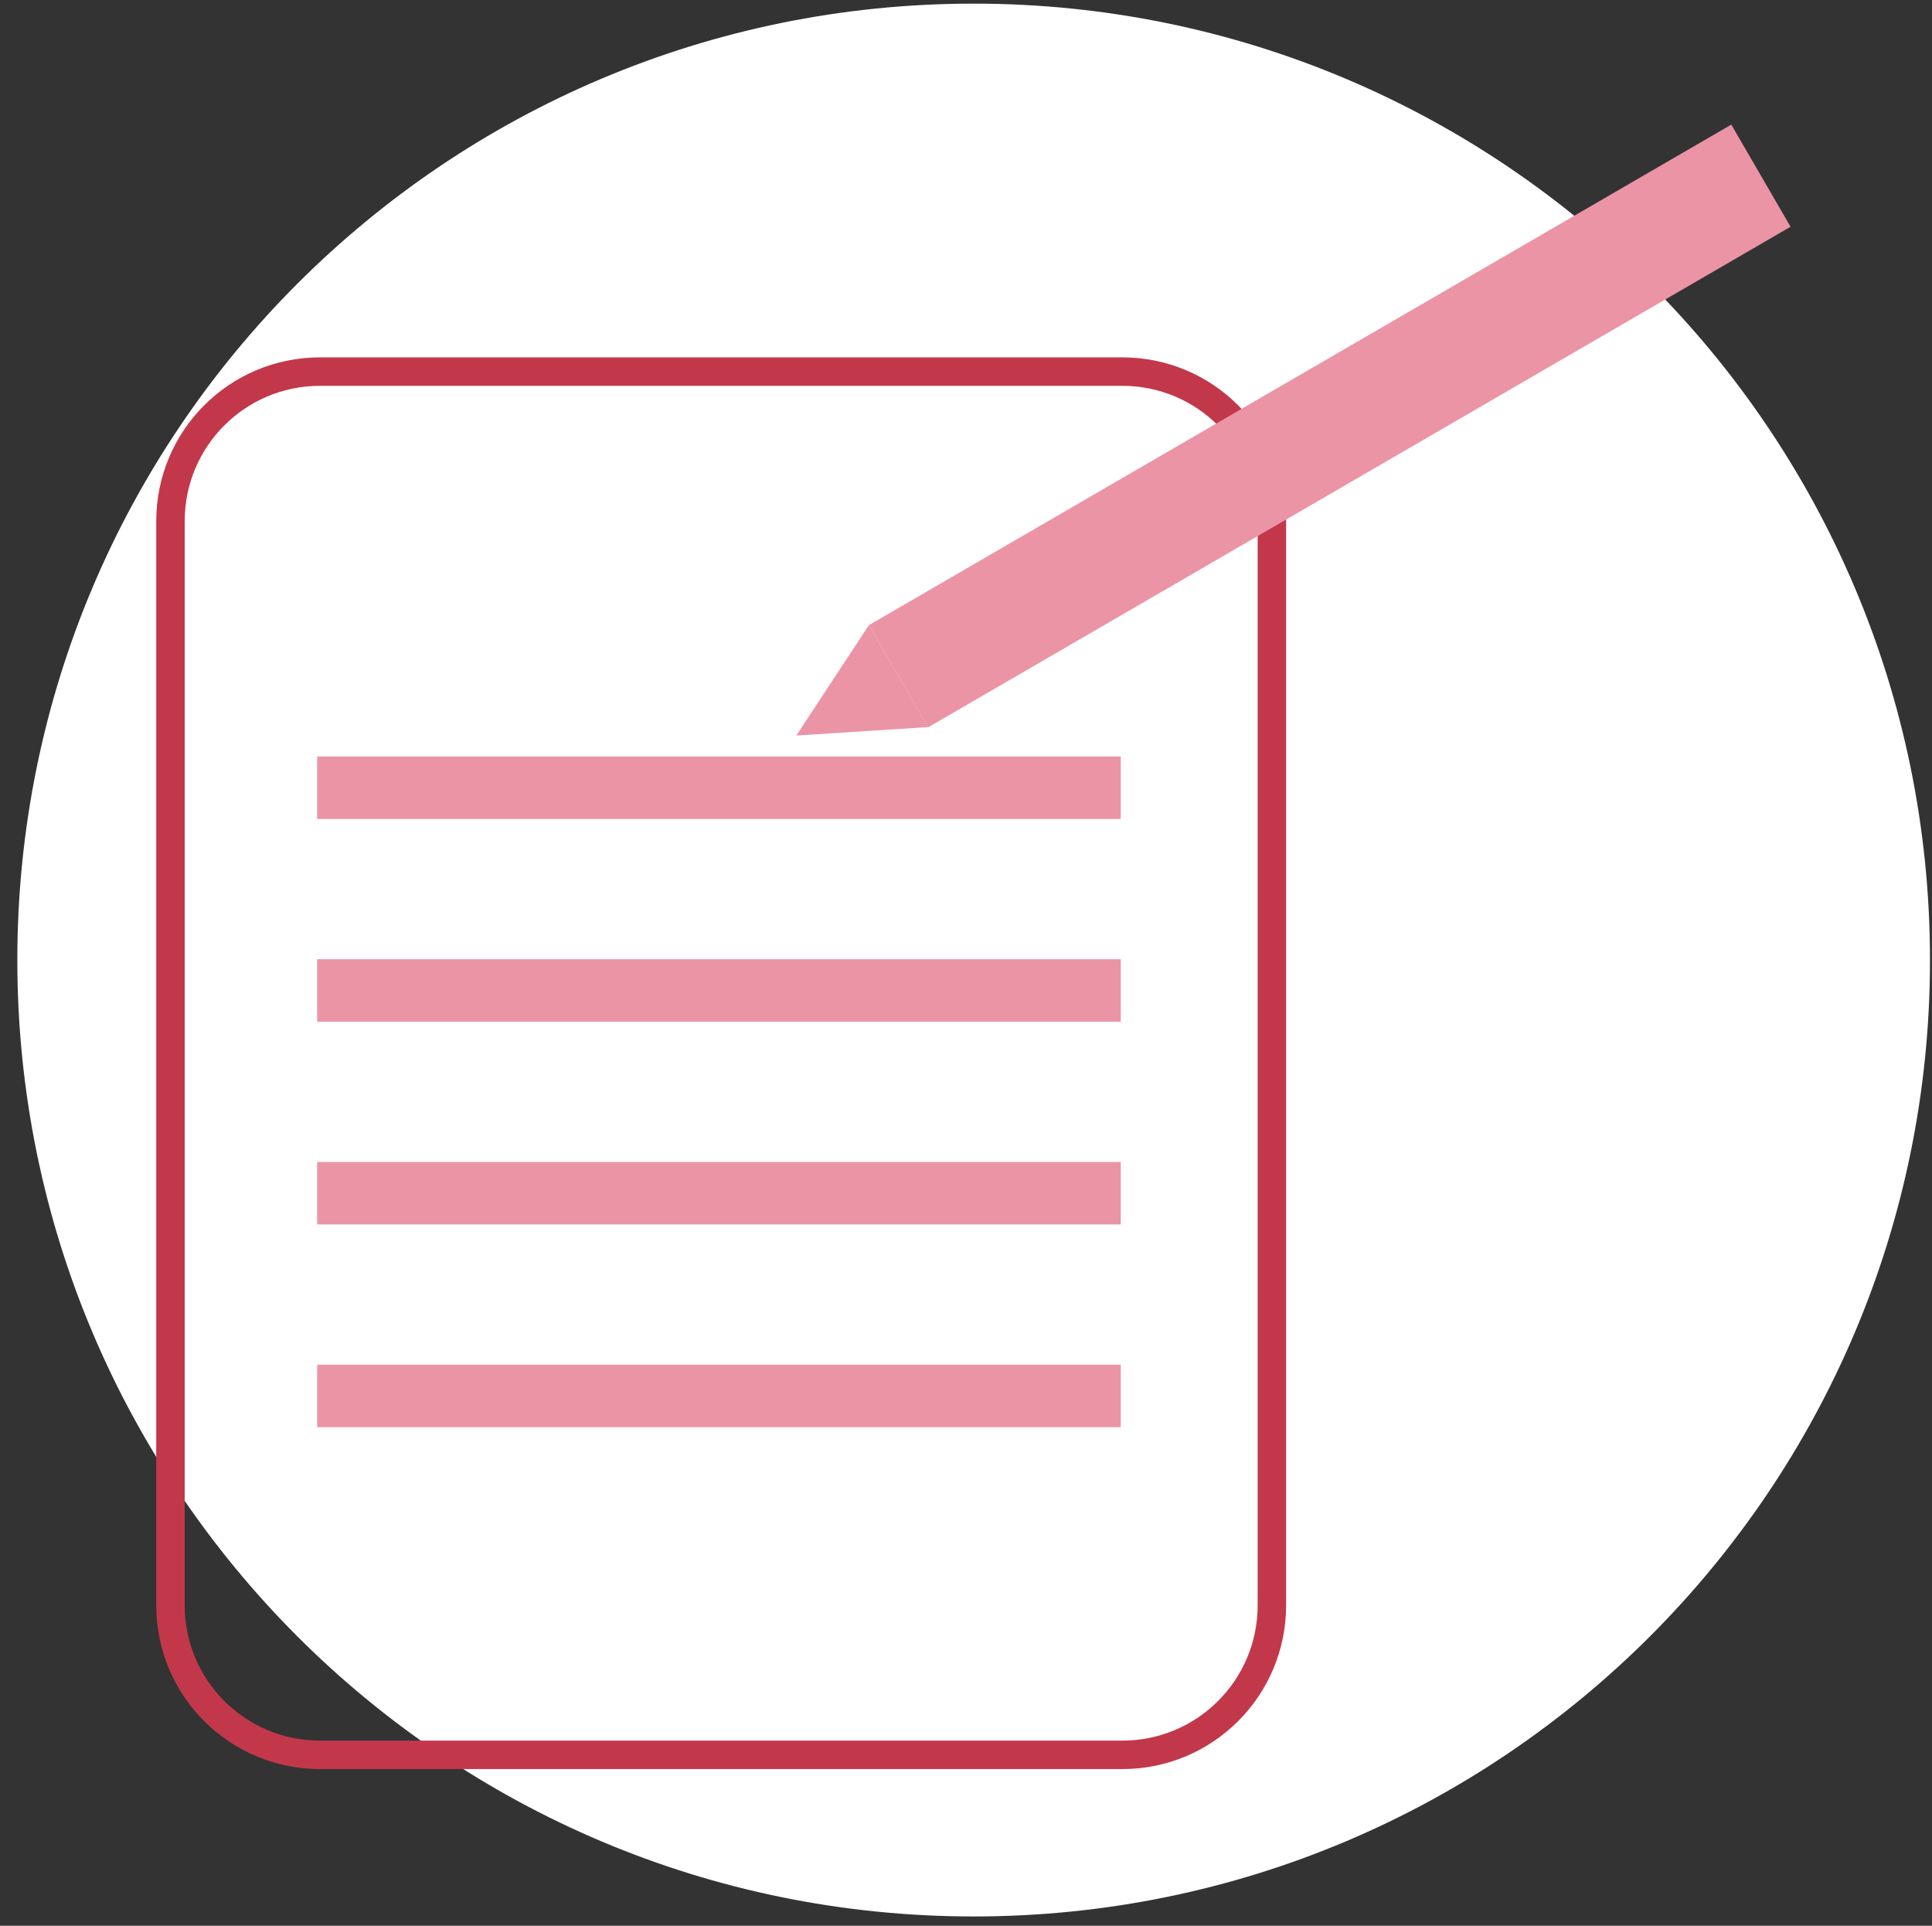 <?xml version="1.0" encoding="utf-8"?>
<!-- Generator: Adobe Illustrator 25.2.1, SVG Export Plug-In . SVG Version: 6.00 Build 0)  -->
<svg version="1.1" id="Layer_1" xmlns="http://www.w3.org/2000/svg" xmlns:xlink="http://www.w3.org/1999/xlink" x="0px" y="0px"
	 viewBox="0 0 47.94 47.78" style="enable-background:new 0 0 47.94 47.78;" xml:space="preserve">
<rect x="0" y="0" width="47.94" height="47.78" fill="#333333" stroke="none"/>
<style type="text/css">
	.st0{clip-path:url(#SVGID_2_);fill:#FFFFFF;}
	.st1{fill:#EB94A6;}
	.st2{clip-path:url(#SVGID_4_);fill:#C2384A;}
	.st3{clip-path:url(#SVGID_6_);fill:#EB94A6;}
	.st4{clip-path:url(#SVGID_6_);fill:#C2384A;}
	.st5{fill:#C2384A;}
	.st6{clip-path:url(#SVGID_8_);fill:none;stroke:#C2384A;stroke-width:0.706;stroke-miterlimit:10;}
	.st7{clip-path:url(#SVGID_10_);fill:#EB94A6;}
	.st8{clip-path:url(#SVGID_10_);fill:#DEEDF0;}
	.st9{clip-path:url(#SVGID_10_);fill:#C2384A;}
	.st10{clip-path:url(#SVGID_10_);fill:#FFFFFF;}
	.st11{fill:#FFDEDE;}
	.st12{clip-path:url(#SVGID_12_);fill:#EB94A6;}
	.st13{clip-path:url(#SVGID_12_);fill:#C2384A;}
	.st14{clip-path:url(#SVGID_12_);fill:#FFFFFF;}
	.st15{fill:none;stroke:#C2384A;stroke-width:0.754;stroke-miterlimit:10;}
	.st16{clip-path:url(#SVGID_14_);fill:#C2384A;}
	.st17{fill:none;stroke:#C2384A;stroke-width:0.963;stroke-linecap:round;stroke-linejoin:round;stroke-miterlimit:10;}
	.st18{clip-path:url(#SVGID_16_);fill:#C2384A;}
	.st19{clip-path:url(#SVGID_16_);fill:#FFFFFF;}
	.st20{clip-path:url(#SVGID_16_);fill:none;stroke:#C2384A;stroke-width:0.803;stroke-miterlimit:10;}
	.st21{fill:none;stroke:#C2384A;stroke-width:0.803;stroke-linecap:round;stroke-linejoin:round;stroke-miterlimit:10;}
	.st22{clip-path:url(#SVGID_18_);fill:#C2384A;}
	.st23{clip-path:url(#SVGID_20_);fill:#C2384A;}
	.st24{clip-path:url(#SVGID_22_);fill:#C2384A;}
	.st25{fill:#DEEDF0;}
	.st26{clip-path:url(#SVGID_24_);fill:#EB94A6;}
	.st27{clip-path:url(#SVGID_24_);fill:#C2384A;}
	.st28{clip-path:url(#SVGID_26_);fill:#C2384A;}
	.st29{clip-path:url(#SVGID_28_);fill:none;stroke:#C2384A;stroke-width:0.618;stroke-miterlimit:10;}
</style>
<g>
	<defs>
		<rect id="SVGID_1_" x="-252.86" y="-140.68" width="625.5" height="357.06"/>
	</defs>
	<clipPath id="SVGID_2_">
		<use xlink:href="#SVGID_1_"  style="overflow:visible;"/>
	</clipPath>
	<path class="st0" d="M24.16,47.55c13.11,0,23.73-10.62,23.73-23.73S37.26,0.09,24.16,0.09c-13.11,0-23.73,10.62-23.73,23.73
		S11.05,47.55,24.16,47.55"/>
</g>
<g>
	<defs>
		<rect id="SVGID_3_" x="-252.86" y="-140.68" width="625.5" height="357.06"/>
	</defs>
	<clipPath id="SVGID_4_">
		<use xlink:href="#SVGID_3_"  style="overflow:visible;"/>
	</clipPath>
</g>
<g>
	<defs>
		<rect id="SVGID_5_" x="-252.86" y="-140.68" width="625.5" height="357.06"/>
	</defs>
	<clipPath id="SVGID_6_">
		<use xlink:href="#SVGID_5_"  style="overflow:visible;"/>
	</clipPath>
</g>
<g>
	<defs>
		<rect id="SVGID_7_" x="-252.86" y="-140.68" width="625.5" height="357.06"/>
	</defs>
	<clipPath id="SVGID_8_">
		<use xlink:href="#SVGID_7_"  style="overflow:visible;"/>
	</clipPath>
	<path class="st6" d="M27.85,43.54H7.94c-2.05,0-3.71-1.66-3.71-3.71v-26.9c0-2.05,1.66-3.71,3.71-3.71h19.91
		c2.05,0,3.71,1.66,3.71,3.71v26.9C31.56,41.88,29.9,43.54,27.85,43.54z"/>
</g>
<rect x="7.87" y="18.77" class="st1" width="19.94" height="1.55"/>
<rect x="7.87" y="23.8" class="st1" width="19.94" height="1.55"/>
<rect x="7.87" y="28.83" class="st1" width="19.94" height="1.55"/>
<rect x="7.87" y="33.86" class="st1" width="19.94" height="1.55"/>
<rect x="20.62" y="9.1" transform="matrix(0.865 -0.502 0.502 0.865 -0.845 17.991)" class="st1" width="24.74" height="2.93"/>
<polygon class="st1" points="23.03,18.04 19.76,18.25 21.56,15.51 "/>
<g>
	<defs>
		<rect id="SVGID_9_" x="-252.86" y="-140.68" width="625.5" height="357.06"/>
	</defs>
	<clipPath id="SVGID_10_">
		<use xlink:href="#SVGID_9_"  style="overflow:visible;"/>
	</clipPath>
</g>
<g>
	<defs>
		<rect id="SVGID_11_" x="-252.86" y="-140.68" width="625.5" height="357.06"/>
	</defs>
	<clipPath id="SVGID_12_">
		<use xlink:href="#SVGID_11_"  style="overflow:visible;"/>
	</clipPath>
</g>
<g>
	<defs>
		<rect id="SVGID_13_" x="-252.86" y="-140.68" width="625.5" height="357.06"/>
	</defs>
	<clipPath id="SVGID_14_">
		<use xlink:href="#SVGID_13_"  style="overflow:visible;"/>
	</clipPath>
</g>
<g>
	<defs>
		<rect id="SVGID_15_" x="-252.86" y="-140.68" width="625.5" height="357.06"/>
	</defs>
	<clipPath id="SVGID_16_">
		<use xlink:href="#SVGID_15_"  style="overflow:visible;"/>
	</clipPath>
</g>
<g>
	<defs>
		<rect id="SVGID_17_" x="-252.86" y="-140.68" width="625.5" height="357.06"/>
	</defs>
	<clipPath id="SVGID_18_">
		<use xlink:href="#SVGID_17_"  style="overflow:visible;"/>
	</clipPath>
</g>
<g>
	<defs>
		<rect id="SVGID_19_" x="-252.86" y="-140.68" width="625.5" height="357.06"/>
	</defs>
	<clipPath id="SVGID_20_">
		<use xlink:href="#SVGID_19_"  style="overflow:visible;"/>
	</clipPath>
</g>
<g>
	<defs>
		<rect id="SVGID_21_" x="-252.86" y="-140.68" width="625.5" height="357.06"/>
	</defs>
	<clipPath id="SVGID_22_">
		<use xlink:href="#SVGID_21_"  style="overflow:visible;"/>
	</clipPath>
</g>
<g>
	<defs>
		<rect id="SVGID_23_" x="-252.86" y="-140.68" width="625.5" height="357.06"/>
	</defs>
	<clipPath id="SVGID_24_">
		<use xlink:href="#SVGID_23_"  style="overflow:visible;"/>
	</clipPath>
</g>
<g>
	<defs>
		<rect id="SVGID_25_" x="-252.86" y="-140.68" width="625.5" height="357.06"/>
	</defs>
	<clipPath id="SVGID_26_">
		<use xlink:href="#SVGID_25_"  style="overflow:visible;"/>
	</clipPath>
</g>
<g>
	<defs>
		<rect id="SVGID_27_" x="-252.86" y="-140.68" width="625.5" height="357.06"/>
	</defs>
	<clipPath id="SVGID_28_">
		<use xlink:href="#SVGID_27_"  style="overflow:visible;"/>
	</clipPath>
</g>
</svg>
